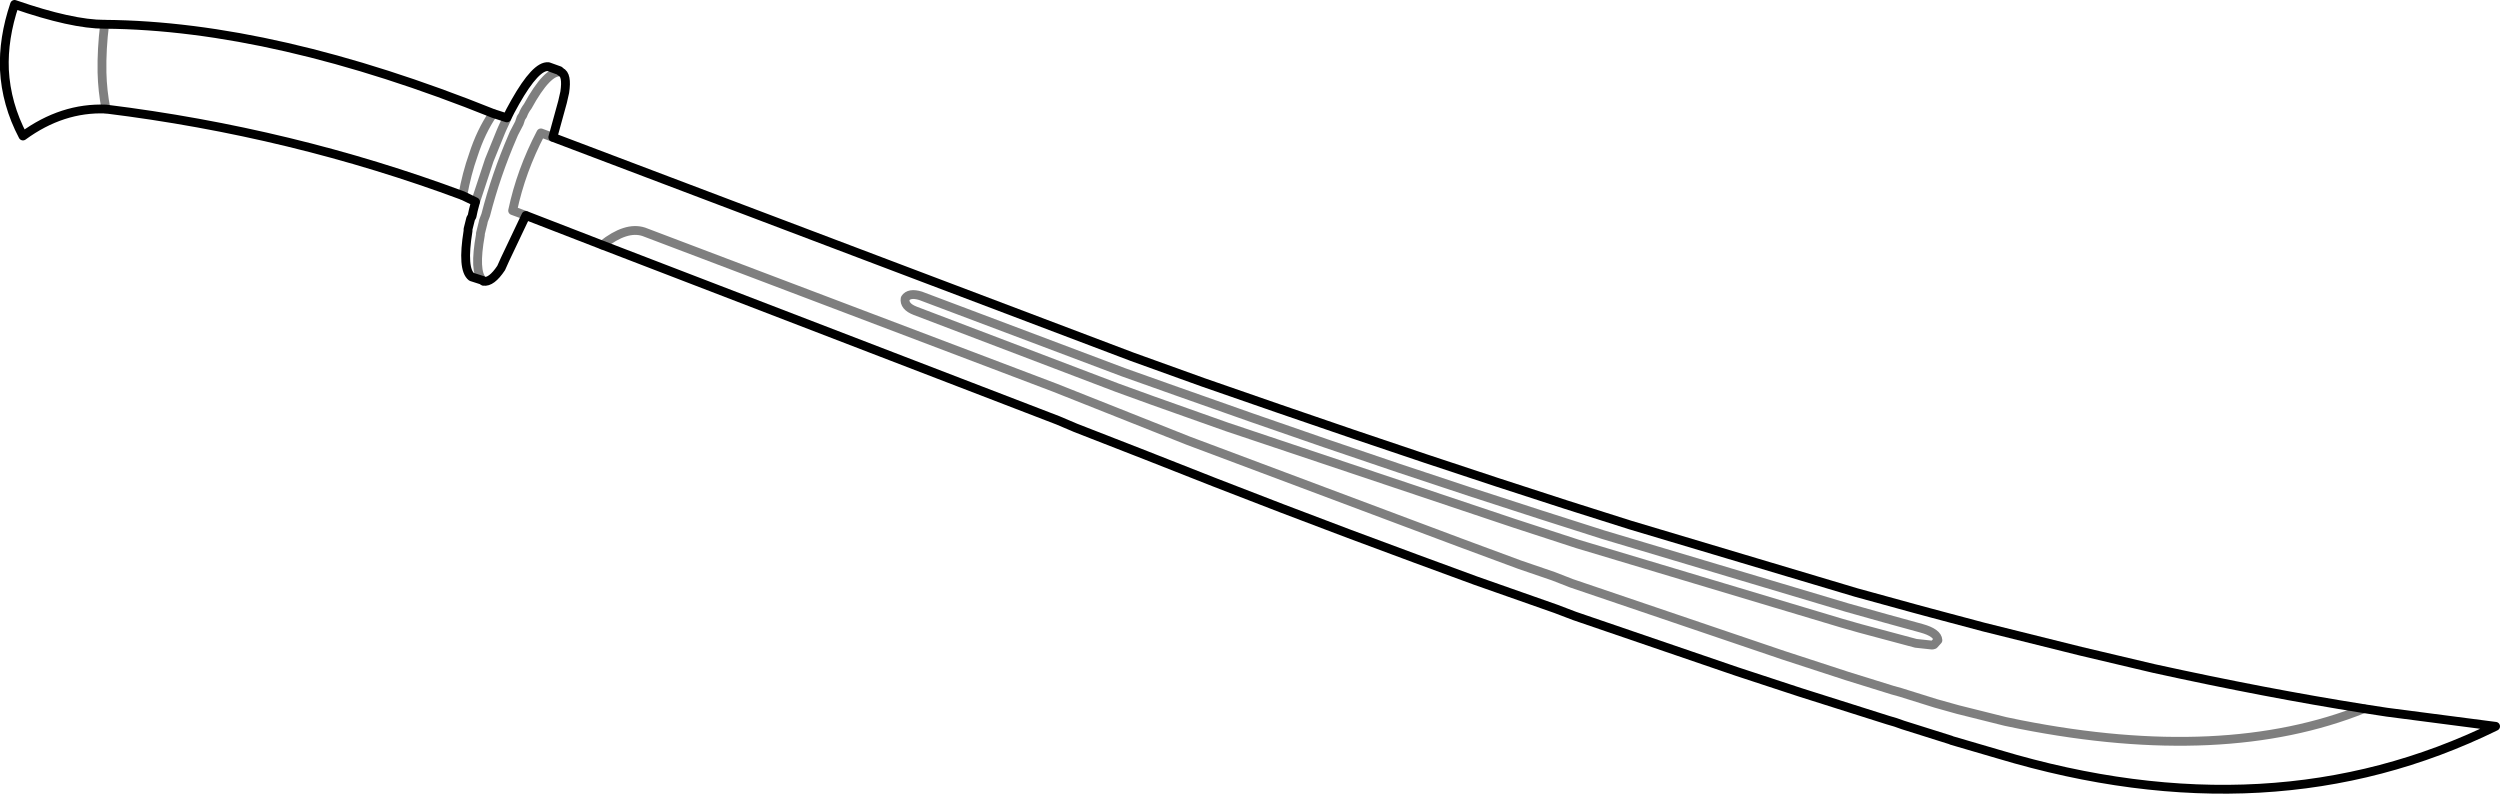 <?xml version="1.0" encoding="UTF-8" standalone="no"?>
<svg xmlns:xlink="http://www.w3.org/1999/xlink" height="89.9px" width="283.1px" xmlns="http://www.w3.org/2000/svg">
  <g transform="matrix(1.0, 0.0, 0.0, 1.0, -235.65, -388.75)">
    <path d="M290.3 420.5 L289.05 420.1 Q287.95 419.25 288.65 414.9 L288.65 414.7 288.95 413.5 289.1 413.25 289.25 412.55 289.5 411.6 288.05 410.9 Q268.7 403.7 247.65 401.1 242.7 400.9 238.25 404.15 236.35 400.55 236.15 396.65 236.0 393.1 237.3 389.25 243.8 391.5 247.5 391.5 266.75 391.65 291.5 401.6 L293.05 402.1 293.3 401.6 293.45 401.3 294.0 400.3 Q296.35 396.15 297.75 396.3 L299.0 396.75 299.15 396.9 Q299.9 397.2 299.6 399.2 L299.35 400.3 298.25 404.3 363.85 429.15 371.9 432.05 380.4 435.0 Q397.45 440.9 413.0 445.9 L420.25 448.2 445.85 455.85 452.4 457.65 454.25 458.15 460.25 459.75 471.3 462.5 479.55 464.45 Q492.3 467.25 503.35 469.0 L505.95 469.4 518.25 471.0 Q492.9 483.45 461.95 474.15 L456.65 472.6 456.55 472.55 451.15 470.85 450.3 470.55 449.45 470.3 439.5 467.15 432.35 464.8 413.95 458.5 411.85 457.7 402.75 454.5 395.95 452.0 Q381.0 446.5 365.4 440.3 L357.45 437.2 355.45 436.35 303.85 416.5 295.2 413.15 292.85 418.1 292.4 419.1 Q291.3 420.75 290.4 420.6 L290.35 420.55 290.3 420.5" fill="none" stroke="#000000" stroke-linecap="round" stroke-linejoin="round" stroke-width="1.0"/>
    <path d="M290.35 420.55 L290.3 420.5 Q289.3 419.5 290.05 415.35 L290.05 415.2 290.35 414.0 290.4 413.75 290.65 413.1 Q291.8 408.6 293.7 404.2 L293.85 403.85 294.45 402.7 294.65 402.1 294.85 401.8 Q295.05 401.25 295.4 400.8 297.65 396.7 299.15 396.9 M503.35 469.0 Q487.55 475.35 464.45 470.8 L462.75 470.45 457.35 469.1 454.85 468.4 450.85 467.15 449.95 466.9 444.8 465.3 437.6 462.95 413.6 454.8 411.55 454.0 407.75 452.7 401.0 450.2 370.2 438.65 362.15 435.45 355.1 432.65 308.55 415.0 Q306.55 414.35 303.85 416.5 M298.25 404.3 L296.9 403.8 Q294.65 408.1 293.7 412.6 L295.2 413.15 M288.05 410.9 Q288.5 408.4 289.25 406.3 290.1 403.65 291.5 401.6 M293.05 402.1 L293.05 402.15 292.5 403.35 292.35 403.7 291.05 406.9 289.5 411.6 M247.65 401.1 Q247.25 399.05 247.2 396.95 247.15 394.3 247.5 391.5 M407.1 448.0 L374.6 437.1 366.15 434.1 362.15 432.65 339.3 423.95 Q338.0 423.45 338.15 422.55 338.6 421.85 339.9 422.25 L362.85 430.9 368.9 433.05 377.4 436.05 Q394.4 442.0 410.0 447.0 L417.2 449.3 444.8 457.55 449.25 458.8 453.25 459.9 Q455.05 460.4 455.1 461.25 L454.65 461.75 454.45 461.8 452.6 461.6 446.25 459.9 444.15 459.3 414.3 450.35 407.1 448.0" fill="none" stroke="#000000" stroke-linecap="round" stroke-linejoin="round" stroke-opacity="0.502" stroke-width="1.0"/>
  </g>
</svg>
